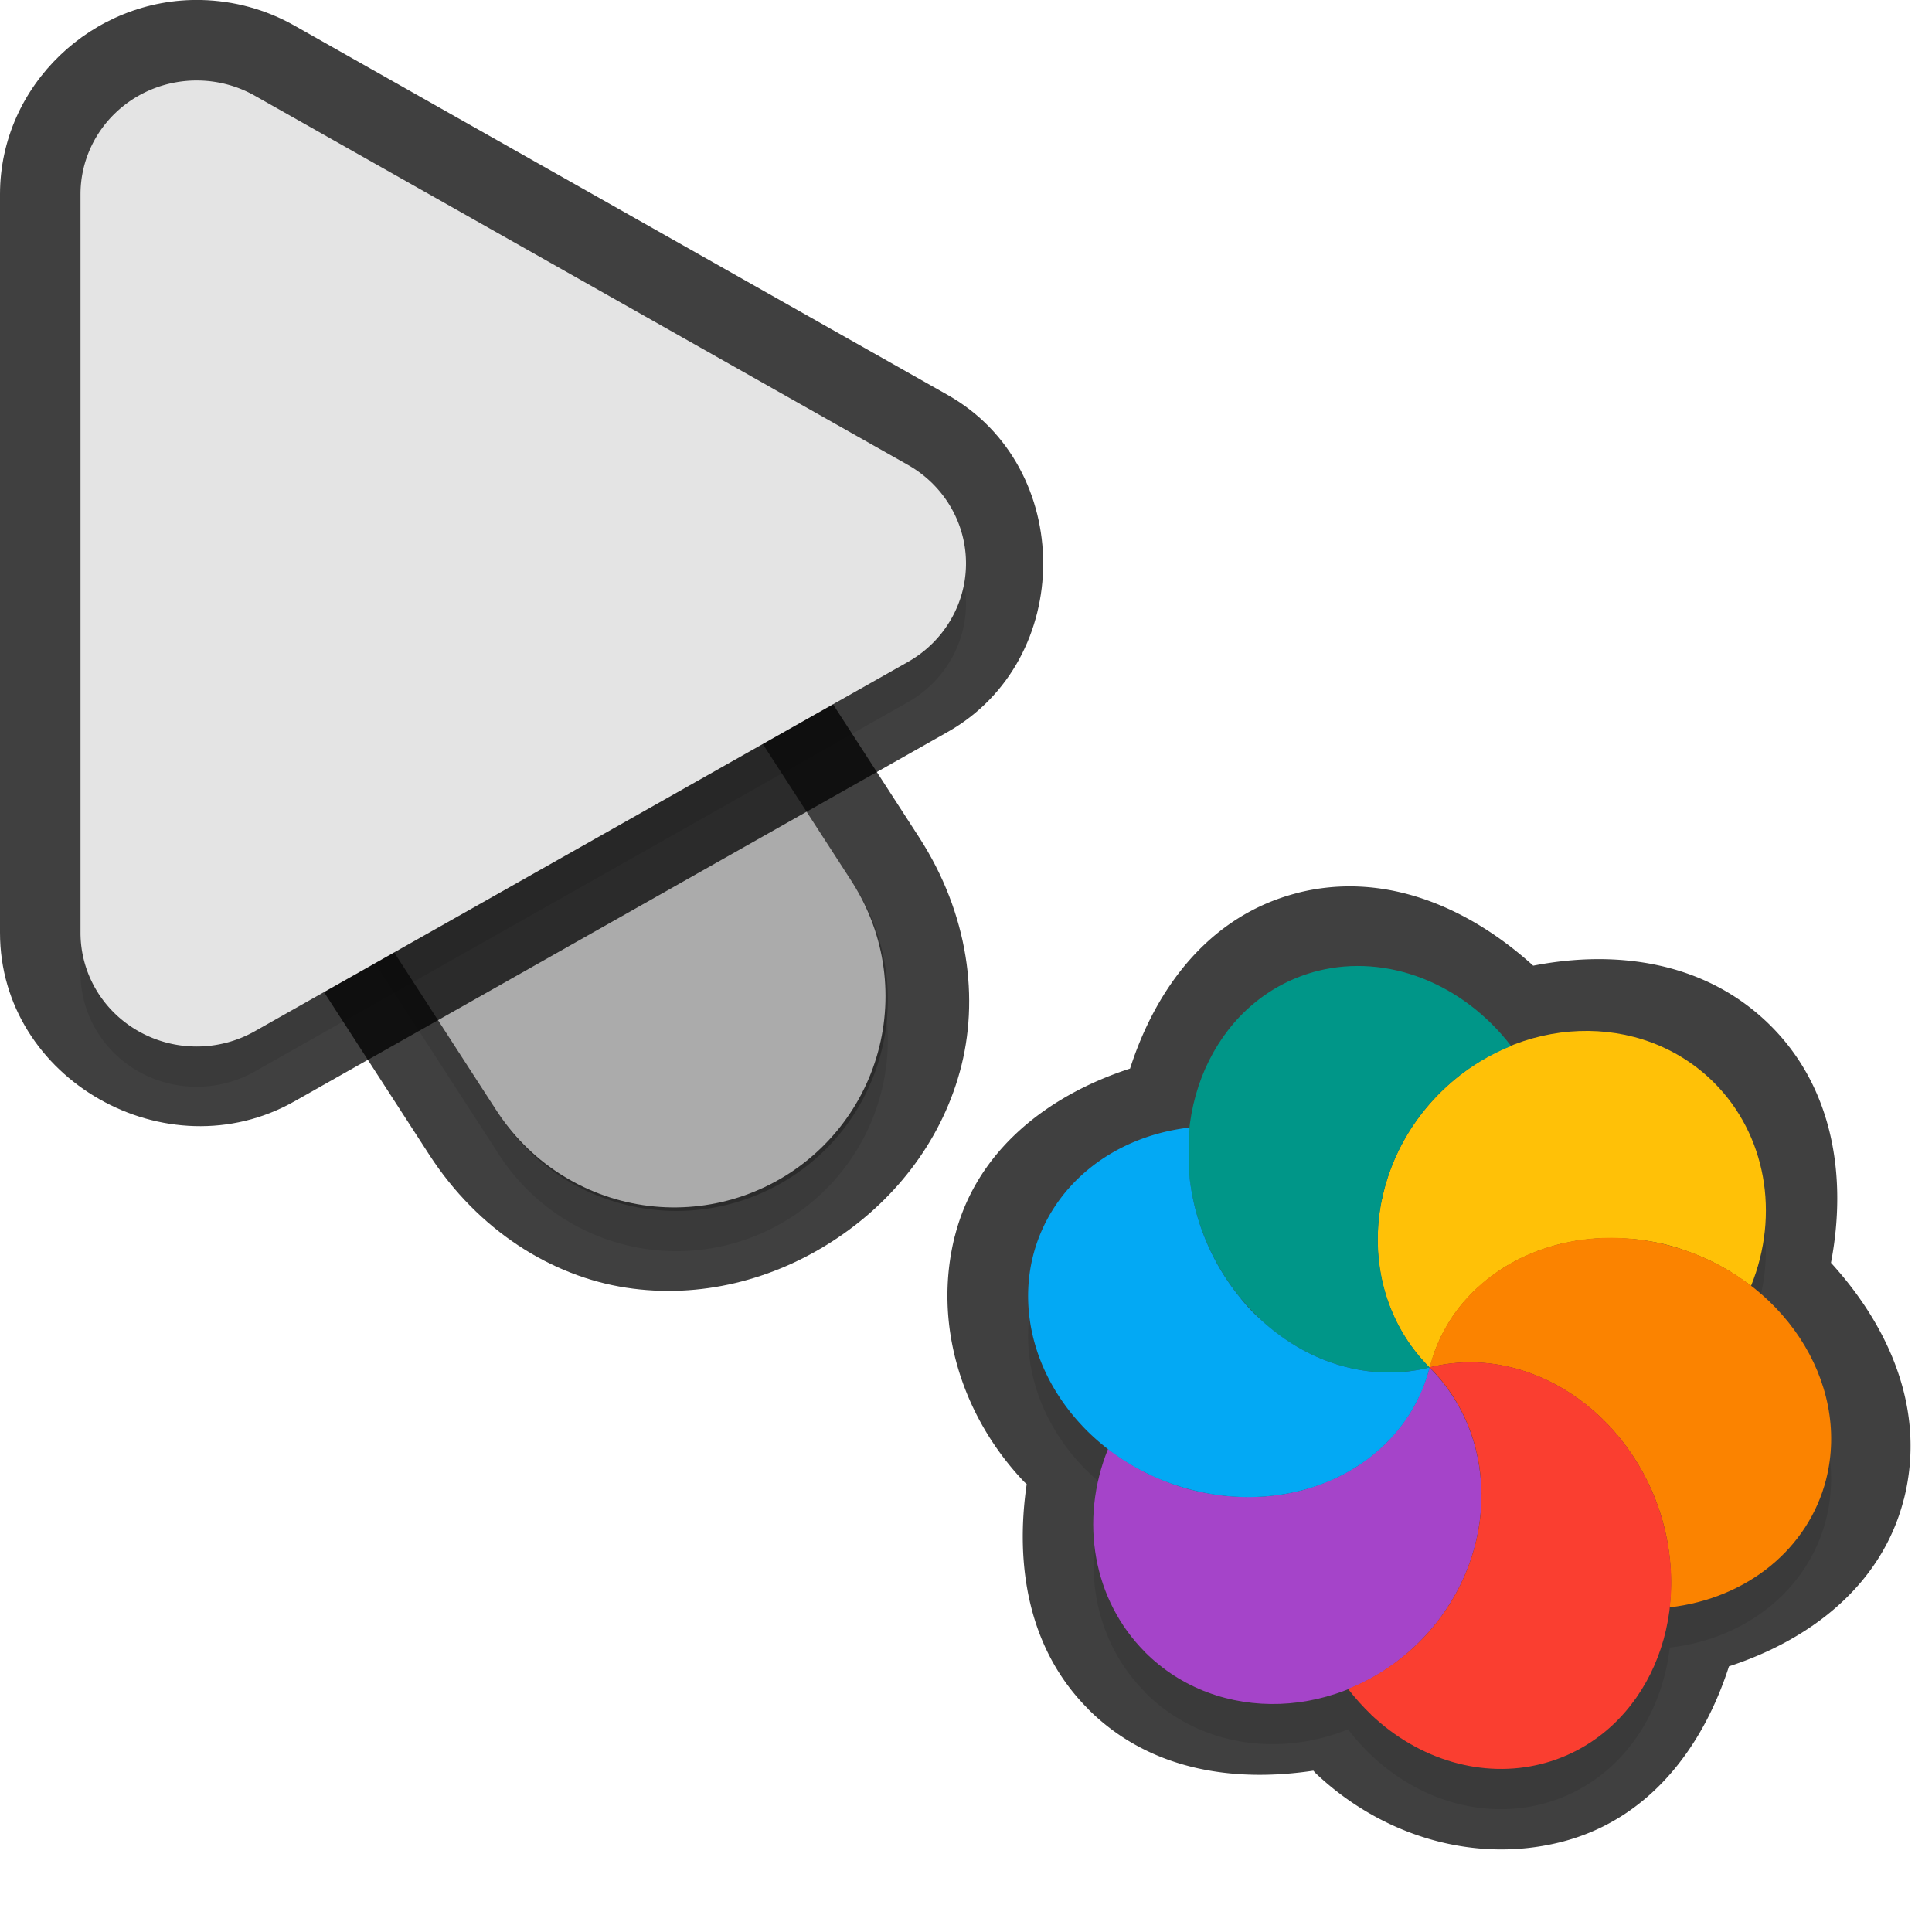 <?xml version="1.0" encoding="UTF-8" standalone="no"?>
<svg
   id="svg5327"
   width="24"
   height="24"
   version="1.1"
   sodipodi:docname="progress-16_24.svg"
   inkscape:version="1.1.2 (1:1.1+202202050950+0a00cf5339)"
   xmlns:inkscape="http://www.inkscape.org/namespaces/inkscape"
   xmlns:sodipodi="http://sodipodi.sourceforge.net/DTD/sodipodi-0.dtd"
   xmlns="http://www.w3.org/2000/svg"
   xmlns:svg="http://www.w3.org/2000/svg">
  <sodipodi:namedview
     id="namedview21"
     pagecolor="#ffffff"
     bordercolor="#666666"
     borderopacity="1.0"
     inkscape:pageshadow="2"
     inkscape:pageopacity="0.0"
     inkscape:pagecheckerboard="0"
     showgrid="true"
     inkscape:zoom="21.31"
     inkscape:cx="13.538245"
     inkscape:cy="10.933834"
     inkscape:window-width="1920"
     inkscape:window-height="1019"
     inkscape:window-x="0"
     inkscape:window-y="34"
     inkscape:window-maximized="1"
     inkscape:current-layer="svg5327"
     inkscape:snap-bbox="true"
     inkscape:snap-bbox-midpoints="true">
    <inkscape:grid
       type="xygrid"
       id="grid1596" />
  </sodipodi:namedview>
  <defs
     id="defs5329">
    <filter
       id="filter883"
       style="color-interpolation-filters:sRGB"
       width="1.001"
       height="1.001"
       x="-0.001"
       y="-0.001">
      <feGaussianBlur
         id="feGaussianBlur885"
         stdDeviation="0.004" />
    </filter>
    <filter
       id="filter843"
       style="color-interpolation-filters:sRGB"
       width="1.108"
       height="1.087"
       x="-0.054"
       y="-0.043">
      <feGaussianBlur
         id="feGaussianBlur845"
         stdDeviation=".281" />
    </filter>
    <filter
       id="filter835"
       style="color-interpolation-filters:sRGB"
       width="1.102"
       height="1.09"
       x="-0.051"
       y="-0.045">
      <feGaussianBlur
         id="feGaussianBlur837"
         stdDeviation=".32" />
    </filter>
    <filter
       inkscape:collect="always"
       style="color-interpolation-filters:sRGB"
       id="filter2769"
       x="-0.05"
       y="-0.04"
       width="1.099"
       height="1.08">
      <feGaussianBlur
         inkscape:collect="always"
         stdDeviation="0.194"
         id="feGaussianBlur2771" />
    </filter>
    <filter
       inkscape:collect="always"
       style="color-interpolation-filters:sRGB"
       id="filter2773"
       x="-0.048"
       y="-0.044"
       width="1.096"
       height="1.088">
      <feGaussianBlur
         inkscape:collect="always"
         stdDeviation="0.221"
         id="feGaussianBlur2775" />
    </filter>
    <filter
       inkscape:collect="always"
       style="color-interpolation-filters:sRGB"
       id="filter2529"
       x="-0.048"
       y="-0.048"
       width="1.096"
       height="1.096">
      <feGaussianBlur
         inkscape:collect="always"
         stdDeviation="0.2"
         id="feGaussianBlur2531" />
    </filter>
  </defs>
  <path
     style="color:#000000;opacity:0.75;fill:#010101;stroke-linecap:round;-inkscape-stroke:none"
     d="M 4.268,2.344 C 1.413,2.314 0.146,6.961 3,6.998 4.787,7.021 4.787,6.021 3,7 L 2.449,9.888 5.332,14.344 c 0.611,0.944 1.522,1.51 2.445,1.652 0.924,0.142 1.829,-0.101 2.566,-0.578 0.738,-0.477 1.331,-1.203 1.58,-2.104 0.249,-0.901 0.107,-1.965 -0.504,-2.91 l -4.125,-6.375 0.006,0.012 C 6.645,2.997 5.501,2.356 4.268,2.344 Z m -0.02,2 c 0.555,0.005 1.064,0.29 1.359,0.76 l 0.004,0.006 4.129,6.381 C 10.08,12.016 10.098,12.412 9.996,12.781 9.894,13.15 9.622,13.504 9.258,13.74 8.893,13.976 8.46,14.078 8.082,14.02 7.704,13.961 7.349,13.781 7.01,13.256 L 2.881,6.875 2.877,6.869 C 2.121,5.735 2.885,4.33 4.248,4.344 Z"
     id="path1785"
     sodipodi:nodetypes="cscccsssccccccccsssccsc" />
  <path
     id="path2653"
     style="color:#000000;font-style:normal;font-variant:normal;font-weight:normal;font-stretch:normal;font-size:medium;line-height:normal;font-family:sans-serif;font-variant-ligatures:normal;font-variant-position:normal;font-variant-caps:normal;font-variant-numeric:normal;font-variant-alternates:normal;font-feature-settings:normal;text-indent:0;text-align:start;text-decoration:none;text-decoration-line:none;text-decoration-style:solid;text-decoration-color:#000000;letter-spacing:normal;word-spacing:normal;text-transform:none;writing-mode:lr-tb;direction:ltr;text-orientation:mixed;dominant-baseline:auto;baseline-shift:baseline;text-anchor:start;white-space:normal;shape-padding:0;clip-rule:nonzero;display:inline;overflow:visible;visibility:visible;opacity:0.3;isolation:auto;mix-blend-mode:normal;color-interpolation:sRGB;color-interpolation-filters:linearRGB;solid-color:#000000;solid-opacity:1;fill:#000000;fill-opacity:1;fill-rule:nonzero;stroke:none;stroke-width:2;stroke-linecap:round;stroke-linejoin:miter;stroke-miterlimit:4;stroke-dasharray:none;stroke-dashoffset:0;stroke-opacity:1;color-rendering:auto;image-rendering:auto;shape-rendering:auto;text-rendering:auto;enable-background:accumulate;filter:url(#filter2769)"
     d="M 4.258,3.844 A 2.625,2.625 0 0 0 2.046,7.925 l 4.125,6.375 a 2.626,2.626 0 1 0 4.409,-2.852 L 6.455,5.072 A 2.625,2.625 0 0 0 4.258,3.844 Z" />
  <path
     id="path4"
     style="fill:none;stroke:#e4e4e4;stroke-width:5.25;stroke-linecap:round;stroke-opacity:1"
     d="M 8.375,12.374 4.25,5.999" />
  <path
     style="color:#000000;fill:#010101;-inkscape-stroke:none;opacity:0.75"
     d="M 2.498,0 C 1.152,-0.03 6.4874423e-4,1.06 0,2.412 v 9.174 c -4.6862113e-4,1.825 2.073,2.991 3.656,2.096 L 11.77,9.094 c 1.585,-0.895 1.585,-3.295 0,-4.189 L 3.654,0.316 C 3.301,0.117 2.905,0.009 2.5,0 Z M 2.453,2 h 0.002 c 0.077,0.002 0.152,0.022 0.217,0.059 l 8.113,4.588 c 0.341,0.192 0.341,0.513 0,0.705 v 0.002 L 2.672,11.939 C 2.332,12.132 2,11.939 2,11.588 v -0.002 -9.174 C 2,2.179 2.181,1.994 2.453,2 Z"
     id="path1787" />
  <path
     id="path1414"
     style="opacity:0.3;fill:#000000;stroke-width:0.25;filter:url(#filter2529)"
     d="m 14.223,21.023 c 0.662,0.663 1.655,0.809 2.523,0.46 0.088,0.114 0.183,0.221 0.286,0.319 0.599,0.567 1.39,0.794 2.116,0.61 0.888,-0.225 1.486,-1.008 1.594,-1.945 0.965,-0.111 1.723,-0.733 1.942,-1.591 0.225,-0.888 -0.171,-1.818 -0.932,-2.404 0.361,-0.895 0.183,-1.879 -0.457,-2.52 -0.663,-0.663 -1.658,-0.81 -2.526,-0.46 -0.605,-0.783 -1.542,-1.147 -2.4,-0.931 -0.888,0.225 -1.485,1.009 -1.592,1.946 a 2.562,2.264 21.268 0 0 -1.943,1.59 2.562,2.264 21.268 0 0 0.612,2.117 2.562,2.264 21.268 0 0 0.323,0.285 c -0.362,0.895 -0.184,1.881 0.457,2.523 z m 0.007,-2.233 a 2.562,2.264 21.268 0 0 0.09,0.043 c -0.02,-0.008 -0.04,-0.018 -0.059,-0.026 -0.01,-0.005 -0.02,-0.011 -0.03,-0.017 z m 0.267,0.117 a 2.562,2.264 21.268 0 0 0.243,0.083 2.562,2.264 21.268 0 0 0.298,0.066 c -0.024,-0.004 -0.048,-0.009 -0.072,-0.014 -0.076,-0.014 -0.151,-0.032 -0.226,-0.053 -0.082,-0.024 -0.164,-0.052 -0.243,-0.083 z m 0.634,0.162 a 2.562,2.264 21.268 0 0 0.184,0.018 c -0.015,-0.001 -0.029,-0.002 -0.044,-0.003 -0.014,-7.26e-4 -0.027,-0.002 -0.041,-0.003 -0.033,-0.004 -0.065,-0.008 -0.098,-0.012 z m 0.686,0.007 a 2.562,2.264 21.268 0 0 0.177,-0.025 c -0.008,0.002 -0.016,0.004 -0.025,0.006 -0.05,0.009 -0.101,0.014 -0.152,0.019 z m 0.304,-0.052 a 2.562,2.264 21.268 0 0 0.164,-0.046 c -0.028,0.009 -0.057,0.019 -0.086,0.028 -0.026,0.007 -0.052,0.012 -0.079,0.018 z m 0.275,-0.082 a 2.562,2.264 21.268 0 0 0.181,-0.076 c -0.018,0.008 -0.037,0.017 -0.055,0.025 -0.032,0.014 -0.065,0.029 -0.097,0.041 -0.01,0.003 -0.019,0.006 -0.029,0.01 z m 0.268,-0.116 a 2.562,2.264 21.268 0 0 0.229,-0.135 c -0.011,0.008 -0.022,0.017 -0.033,0.025 -0.043,0.027 -0.086,0.052 -0.131,0.076 -0.021,0.012 -0.043,0.023 -0.065,0.035 z m 0.297,-0.184 a 2.562,2.264 21.268 0 0 0.151,-0.117 c -0.006,0.005 -0.013,0.011 -0.019,0.017 -0.012,0.01 -0.024,0.021 -0.036,0.03 -0.031,0.025 -0.063,0.047 -0.095,0.07 z m 0.217,-0.178 a 2.562,2.264 21.268 0 0 0.141,-0.146 c -0.019,0.021 -0.038,0.043 -0.058,0.064 -0.011,0.012 -0.021,0.025 -0.032,0.037 -0.016,0.016 -0.034,0.03 -0.051,0.046 z m -1.603,-1.653 c -0.067,-0.067 -0.129,-0.138 -0.188,-0.213 -0.039,-0.049 -0.078,-0.101 -0.115,-0.153 0.036,0.052 0.075,0.104 0.115,0.153 0.079,0.099 0.164,0.191 0.255,0.278 -0.023,-0.021 -0.045,-0.043 -0.068,-0.065 z m -0.405,-0.526 c -0.066,-0.109 -0.125,-0.221 -0.175,-0.338 -0.025,-0.059 -0.049,-0.12 -0.07,-0.181 0.065,0.181 0.148,0.356 0.246,0.519 z m 2.206,1.968 a 2.562,2.264 21.268 0 0 0.128,-0.178 c -0.025,0.038 -0.051,0.076 -0.079,0.112 -0.016,0.023 -0.033,0.045 -0.05,0.066 z m -0.721,-0.79 c 0.045,0.013 0.089,0.026 0.135,0.036 -0.046,-0.01 -0.09,-0.023 -0.135,-0.036 z M 14.834,15.455 c -0.01,-0.043 -0.02,-0.085 -0.028,-0.127 0.008,0.042 0.018,0.085 0.028,0.127 z m 2.721,2.533 a 2.562,2.264 21.268 0 0 0.087,-0.173 c -0.008,0.02 -0.016,0.039 -0.025,0.058 -0.019,0.039 -0.04,0.077 -0.062,0.115 z m -0.435,-0.443 c 0.029,0.002 0.058,0.003 0.087,0.004 0,0 -0.001,0.001 -0.001,0.001 -0.029,-6.68e-4 -0.057,-0.004 -0.086,-0.005 z m 0.561,0.18 a 2.562,2.264 21.268 0 0 0.079,-0.236 c -0.016,0.061 -0.034,0.121 -0.055,0.18 -0.007,0.019 -0.016,0.038 -0.023,0.057 z m 0.033,-3.455 c 0.054,-0.065 0.112,-0.128 0.173,-0.189 -0.061,0.061 -0.119,0.124 -0.173,0.189 z" />
  <path
     id="path2655"
     style="opacity:0.3;fill:#000000;stroke-width:0.36;filter:url(#filter2773)"
     d="M 2.476,1.5 A 1.443,1.413 0 0 0 1,2.912 v 9.175 a 1.443,1.413 0 0 0 2.164,1.224 L 11.278,8.723 a 1.443,1.413 0 0 0 0,-2.448 L 3.164,1.688 A 1.443,1.413 0 0 0 2.476,1.5 Z" />
  <path
     id="path845"
     style="color:#000000;font-style:normal;font-variant:normal;font-weight:normal;font-stretch:normal;font-size:medium;line-height:normal;font-family:sans-serif;font-variant-ligatures:normal;font-variant-position:normal;font-variant-caps:normal;font-variant-numeric:normal;font-variant-alternates:normal;font-feature-settings:normal;text-indent:0;text-align:start;text-decoration:none;text-decoration-line:none;text-decoration-style:solid;text-decoration-color:#000000;letter-spacing:normal;word-spacing:normal;text-transform:none;writing-mode:lr-tb;direction:ltr;text-orientation:mixed;dominant-baseline:auto;baseline-shift:baseline;text-anchor:start;white-space:normal;shape-padding:0;clip-rule:nonzero;display:inline;overflow:visible;visibility:visible;opacity:0.25;isolation:auto;mix-blend-mode:normal;color-interpolation:sRGB;color-interpolation-filters:linearRGB;solid-color:#000000;solid-opacity:1;fill:#000000;fill-opacity:1;fill-rule:nonzero;stroke:none;stroke-width:2;stroke-linecap:round;stroke-linejoin:miter;stroke-miterlimit:4;stroke-dasharray:none;stroke-dashoffset:0;stroke-opacity:1;color-rendering:auto;image-rendering:auto;shape-rendering:auto;text-rendering:auto;enable-background:accumulate"
     d="M 4.258,3.344 A 2.625,2.625 0 0 0 2.046,7.425 l 4.125,6.375 a 2.626,2.626 0 1 0 4.409,-2.852 L 6.455,4.572 A 2.625,2.625 0 0 0 4.258,3.344 Z" />
  <path
     id="path8"
     style="fill:#e4e4e4;stroke-width:0.36"
     d="M 2.476,1 A 1.443,1.413 0 0 0 1,2.412 v 9.175 a 1.443,1.413 0 0 0 2.164,1.224 L 11.278,8.223 a 1.443,1.413 0 0 0 0,-2.448 L 3.164,1.188 A 1.443,1.413 0 0 0 2.476,1 Z" />
  <path
     id="path1357"
     style="color:#000000;opacity:0.75;fill:#010101;stroke-linecap:round;stroke-linejoin:round;-inkscape-stroke:none"
     d="m 13.516,21.23 c 0.759,0.759 1.799,0.916 2.799,0.766 0.009,0.009 0.017,0.02 0.026,0.029 a 1,1 0 0 0 0.003,0.003 c 0.821,0.777 1.966,1.128 3.049,0.854 1.088,-0.276 1.76,-1.17 2.085,-2.182 1.024,-0.334 1.903,-1.019 2.172,-2.076 a 1,1 0 0 0 0.001,-0.001 c 0.279,-1.101 -0.178,-2.138 -0.906,-2.936 0.203,-1.06 0.03,-2.164 -0.744,-2.94 a 1,1 0 0 0 -0.001,-0.001 c -0.798,-0.798 -1.908,-0.954 -2.954,-0.75 -0.812,-0.735 -1.853,-1.175 -2.924,-0.905 a 1,1 0 0 0 -0.001,0.001 c -1.088,0.276 -1.758,1.17 -2.083,2.182 -1.025,0.333 -1.905,1.018 -2.175,2.076 a 1,1 0 0 0 -0.001,0.001 c -0.275,1.085 0.078,2.23 0.855,3.051 a 1,1 0 0 0 0.008,0.008 c 0.009,0.009 0.02,0.017 0.029,0.026 -0.148,1.015 0.023,2.052 0.761,2.791 a 1,1 0 0 0 8e-6,0.003 z" />
  <path
     id="ellipse10"
     style="fill:#ffc107;stroke-width:0.25"
     d="m 17.759,16.987 c 0.016,-0.061 0.035,-0.121 0.056,-0.18 0.015,-0.04 0.031,-0.079 0.048,-0.118 0.013,-0.031 0.026,-0.062 0.041,-0.092 0.018,-0.036 0.038,-0.071 0.058,-0.106 0.017,-0.032 0.035,-0.062 0.054,-0.093 0.021,-0.033 0.043,-0.064 0.066,-0.096 0.023,-0.032 0.046,-0.063 0.071,-0.093 0.024,-0.028 0.048,-0.056 0.074,-0.083 0.024,-0.027 0.049,-0.054 0.075,-0.08 0.031,-0.03 0.063,-0.059 0.097,-0.087 0.026,-0.023 0.052,-0.046 0.079,-0.068 0.03,-0.024 0.061,-0.046 0.092,-0.068 0.034,-0.025 0.069,-0.049 0.105,-0.072 0.03,-0.019 0.061,-0.037 0.093,-0.054 0.034,-0.02 0.068,-0.039 0.103,-0.057 0.044,-0.021 0.088,-0.041 0.134,-0.06 0.027,-0.012 0.055,-0.024 0.083,-0.035 0.045,-0.017 0.092,-0.033 0.139,-0.047 0.031,-0.01 0.063,-0.02 0.095,-0.029 0.044,-0.012 0.088,-0.022 0.133,-0.031 0.038,-0.008 0.076,-0.016 0.115,-0.023 0.039,-0.006 0.078,-0.011 0.117,-0.016 0.042,-0.005 0.085,-0.01 0.127,-0.013 0.045,-0.003 0.09,-0.005 0.135,-0.006 0.037,-0.001 0.073,-0.001 0.11,-9.52e-4 0.052,0.001 0.105,0.004 0.157,0.008 0.03,0.002 0.059,0.004 0.089,0.006 0.048,0.005 0.095,0.011 0.143,0.019 0.042,0.006 0.085,0.014 0.127,0.022 0.069,0.013 0.137,0.03 0.205,0.049 0.073,0.021 0.145,0.046 0.216,0.073 0.028,0.011 0.057,0.022 0.085,0.033 0.053,0.021 0.105,0.044 0.157,0.068 0.021,0.011 0.043,0.022 0.064,0.033 0.055,0.027 0.108,0.057 0.161,0.088 0.019,0.01 0.036,0.022 0.053,0.033 0.061,0.037 0.12,0.077 0.177,0.119 0.022,0.012 0.04,0.029 0.059,0.044 0.362,-0.895 0.183,-1.881 -0.458,-2.524 -0.906,-0.906 -2.432,-0.849 -3.408,0.127 -0.976,0.976 -1.033,2.502 -0.127,3.408 z m 0,0 c 1.94e-4,1.94e-4 0,0 0,0 z" />
  <path
     id="path9"
     style="fill:#a544c9;stroke-width:0.25"
     d="m 14.223,20.523 c 0.906,0.907 2.433,0.85 3.409,-0.126 0.977,-0.977 1.033,-2.503 0.126,-3.409 -0.016,0.061 -0.035,0.121 -0.056,0.18 -0.015,0.041 -0.032,0.082 -0.051,0.122 -0.011,0.028 -0.023,0.056 -0.036,0.084 -0.019,0.039 -0.04,0.077 -0.062,0.115 -0.016,0.029 -0.033,0.058 -0.052,0.087 -0.025,0.038 -0.051,0.075 -0.078,0.111 -0.016,0.023 -0.033,0.045 -0.05,0.066 -0.036,0.044 -0.074,0.087 -0.114,0.129 -0.011,0.012 -0.021,0.024 -0.032,0.036 -0.044,0.043 -0.09,0.085 -0.137,0.124 -0.012,0.01 -0.024,0.02 -0.036,0.03 -0.044,0.035 -0.089,0.069 -0.136,0.101 -0.02,0.014 -0.04,0.028 -0.06,0.042 -0.043,0.027 -0.087,0.052 -0.132,0.076 -0.025,0.014 -0.051,0.029 -0.077,0.042 -0.043,0.021 -0.086,0.04 -0.13,0.058 -0.032,0.014 -0.064,0.028 -0.096,0.041 -0.04,0.015 -0.081,0.028 -0.121,0.041 -0.034,0.012 -0.069,0.023 -0.103,0.033 -0.054,0.014 -0.109,0.027 -0.165,0.038 -0.022,0.005 -0.044,0.009 -0.066,0.013 -0.062,0.011 -0.124,0.019 -0.187,0.025 -0.019,0.002 -0.039,0.005 -0.058,0.006 -0.063,0.005 -0.126,0.007 -0.19,0.007 -0.019,5.19e-4 -0.039,8.47e-4 -0.058,7.18e-4 -0.069,-9.29e-4 -0.138,-0.004 -0.207,-0.01 -0.014,-7.26e-4 -0.027,-0.002 -0.041,-0.003 -0.063,-0.007 -0.127,-0.016 -0.191,-0.027 -0.024,-0.004 -0.048,-0.008 -0.072,-0.013 -0.076,-0.014 -0.152,-0.032 -0.227,-0.053 -0.141,-0.041 -0.278,-0.093 -0.411,-0.155 -0.023,-0.009 -0.045,-0.019 -0.067,-0.029 -0.176,-0.086 -0.341,-0.19 -0.494,-0.308 -0.362,0.895 -0.183,1.881 0.458,2.524 z" />
  <path
     id="path14"
     style="fill:#ffc107;stroke-width:0.25"
     d="m 17.759,16.987 c 5.657,-3.05e-4 2.828,-1.74e-4 0,0 z m 9.5e-5,-9.2e-5 c 0.284,-0.86 0.036,-1.602 -0.591,-2.092 -0.157,0.751 0.036,1.538 0.591,2.092 z" />
  <path
     id="path11"
     style="fill:#009688;stroke-width:0.25"
     d="m 15.642,16.375 c 0.599,0.567 1.391,0.796 2.117,0.612 -0.906,-0.906 -0.849,-2.432 0.127,-3.409 0.254,-0.253 0.557,-0.453 0.886,-0.584 -0.604,-0.785 -1.543,-1.149 -2.403,-0.933 -1.214,0.308 -1.887,1.66 -1.503,3.02 0.14,0.496 0.411,0.947 0.777,1.293 z m 3.13,-3.381 z m -1.013,3.993 z" />
  <path
     id="ellipse980"
     style="fill:#03a9f4;stroke-width:0.25"
     d="m 13.445,17.714 a 2.562,2.264 21.268 0 0 1.294,0.776 2.562,2.264 21.268 0 0 3.02,-1.503 c -0.091,0.023 -0.182,0.039 -0.274,0.05 -0.093,0.01 -0.186,0.014 -0.279,0.012 -0.278,-0.007 -0.556,-0.069 -0.821,-0.182 -0.177,-0.076 -0.348,-0.175 -0.509,-0.296 -0.08,-0.06 -0.158,-0.125 -0.233,-0.196 -0.094,-0.084 -0.178,-0.178 -0.256,-0.278 -0.158,-0.197 -0.291,-0.417 -0.392,-0.652 -0.051,-0.118 -0.094,-0.239 -0.129,-0.363 -0.05,-0.178 -0.081,-0.355 -0.096,-0.53 -0.004,-0.051 0.002,-0.1 -3e-6,-0.151 -0.004,-0.121 -0.007,-0.242 0.005,-0.36 0.001,-0.011 -3.63e-4,-0.023 8.29e-4,-0.034 a 2.562,2.264 21.268 0 0 -1.942,1.59 2.562,2.264 21.268 0 0 0.612,2.117 z" />
  <path
     id="ellipse14"
     style="fill:#fb8300;stroke-width:0.25"
     d="m 17.759,16.987 c 1.94e-4,1.94e-4 0,0 0,0 z m 0,0 c 1.214,-0.308 2.51,0.545 2.894,1.905 0.099,0.354 0.128,0.721 0.087,1.075 0.966,-0.11 1.726,-0.731 1.945,-1.59 0.307,-1.214 -0.546,-2.509 -1.906,-2.893 -1.36,-0.384 -2.712,0.289 -3.02,1.503 z" />
  <path
     id="ellipse18"
     style="fill:#fa3e30;stroke-width:0.25"
     d="m 17.032,21.3 c 0.599,0.567 1.391,0.796 2.117,0.612 1.215,-0.308 1.888,-1.66 1.504,-3.021 -0.384,-1.36 -1.68,-2.213 -2.894,-1.905 0.907,0.906 0.85,2.433 -0.126,3.409 -0.255,0.253 -0.557,0.453 -0.887,0.585 0.088,0.114 0.184,0.221 0.286,0.319 z m 0.727,-4.314 c 1.94e-4,1.94e-4 0,0 0,0 z" />
</svg>
